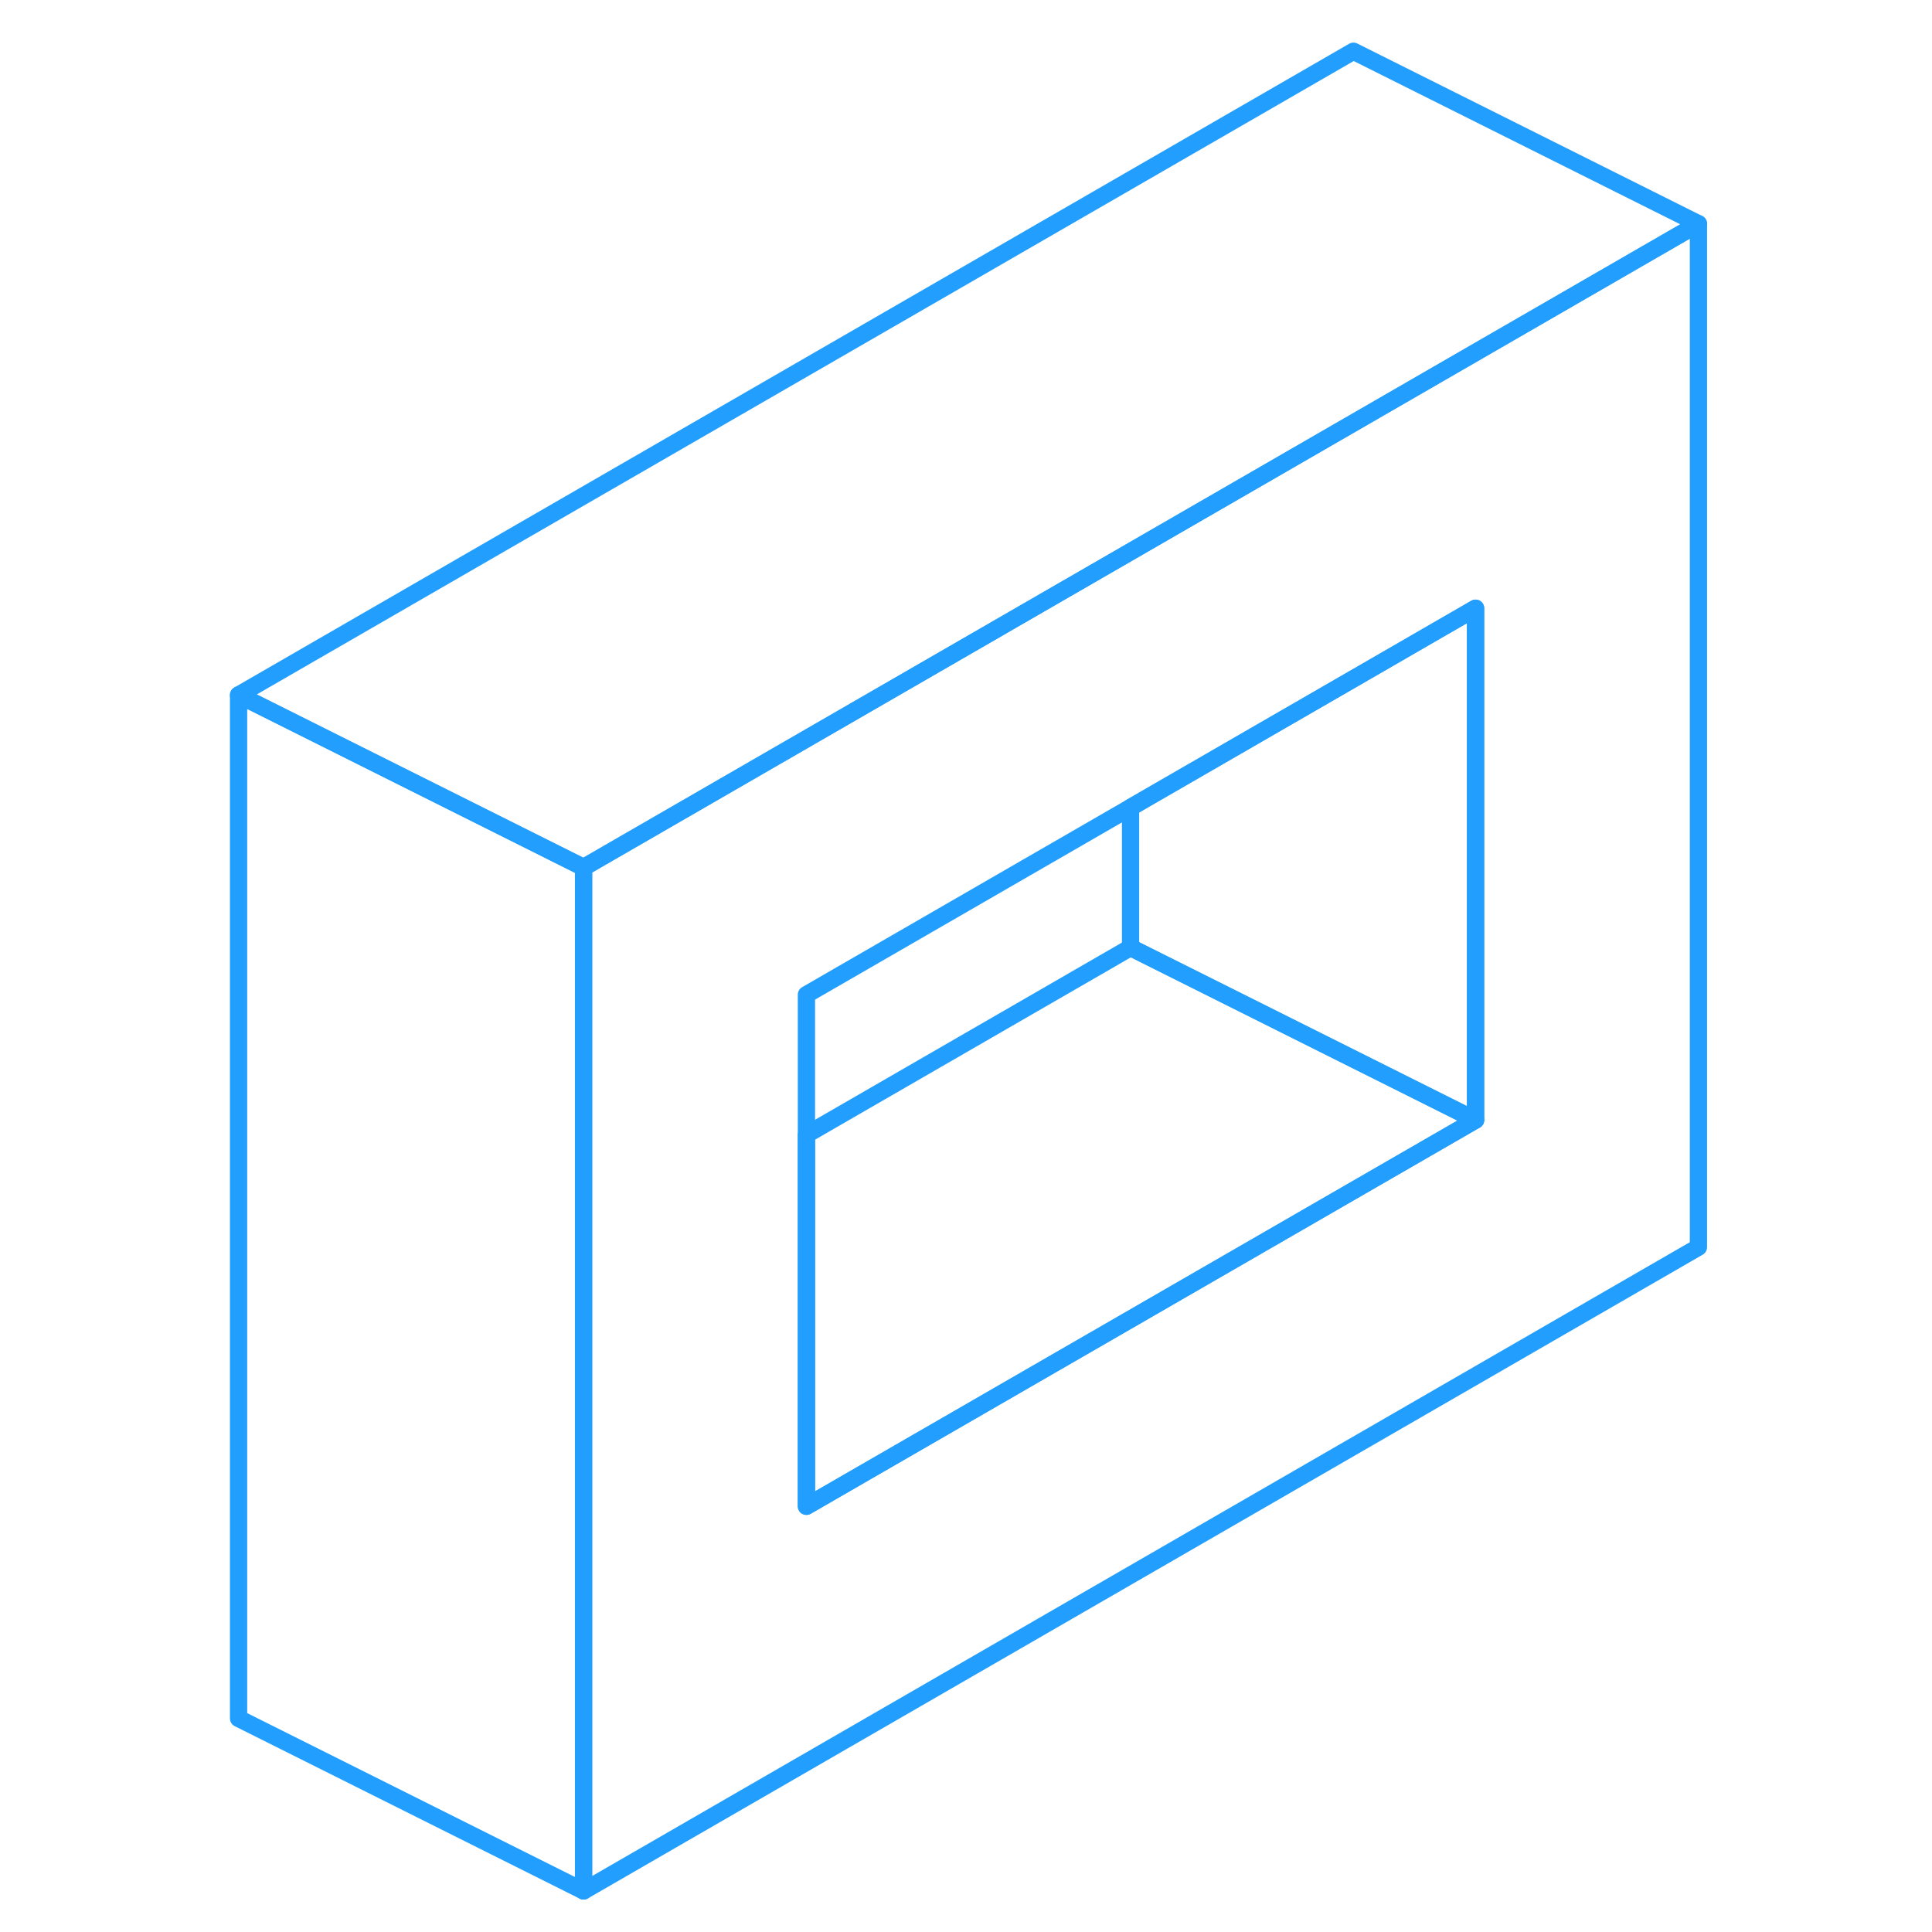 <svg width="48" height="48" viewBox="0 0 90 112" fill="none" xmlns="http://www.w3.org/2000/svg" stroke-width="1px" stroke-linecap="round" stroke-linejoin="round"><path d="M67.46 24.52L54.54 31.98L22.83 50.29V109.62L87.46 72.3V12.97L67.46 24.52ZM74.54 64.93L35.75 87.32V57.66L54.54 46.81L67.46 39.35L74.54 35.26V64.93Z" stroke="#229EFF" stroke-linejoin="round"/><path d="M74.54 64.93L35.75 87.32V65.78L54.54 54.93L67.46 61.39L74.54 64.93Z" stroke="#229EFF" stroke-linejoin="round"/><path d="M74.54 35.26V64.93L67.46 61.39L54.54 54.93V46.81L67.46 39.35L74.54 35.26Z" stroke="#229EFF" stroke-linejoin="round"/><path d="M22.83 50.29V109.62L2.83 99.62V40.29L22.83 50.29Z" stroke="#229EFF" stroke-linejoin="round"/><path d="M87.46 12.97L67.46 24.52L54.54 31.98L22.83 50.29L2.83 40.29L67.46 2.97L87.46 12.97Z" stroke="#229EFF" stroke-linejoin="round"/></svg>